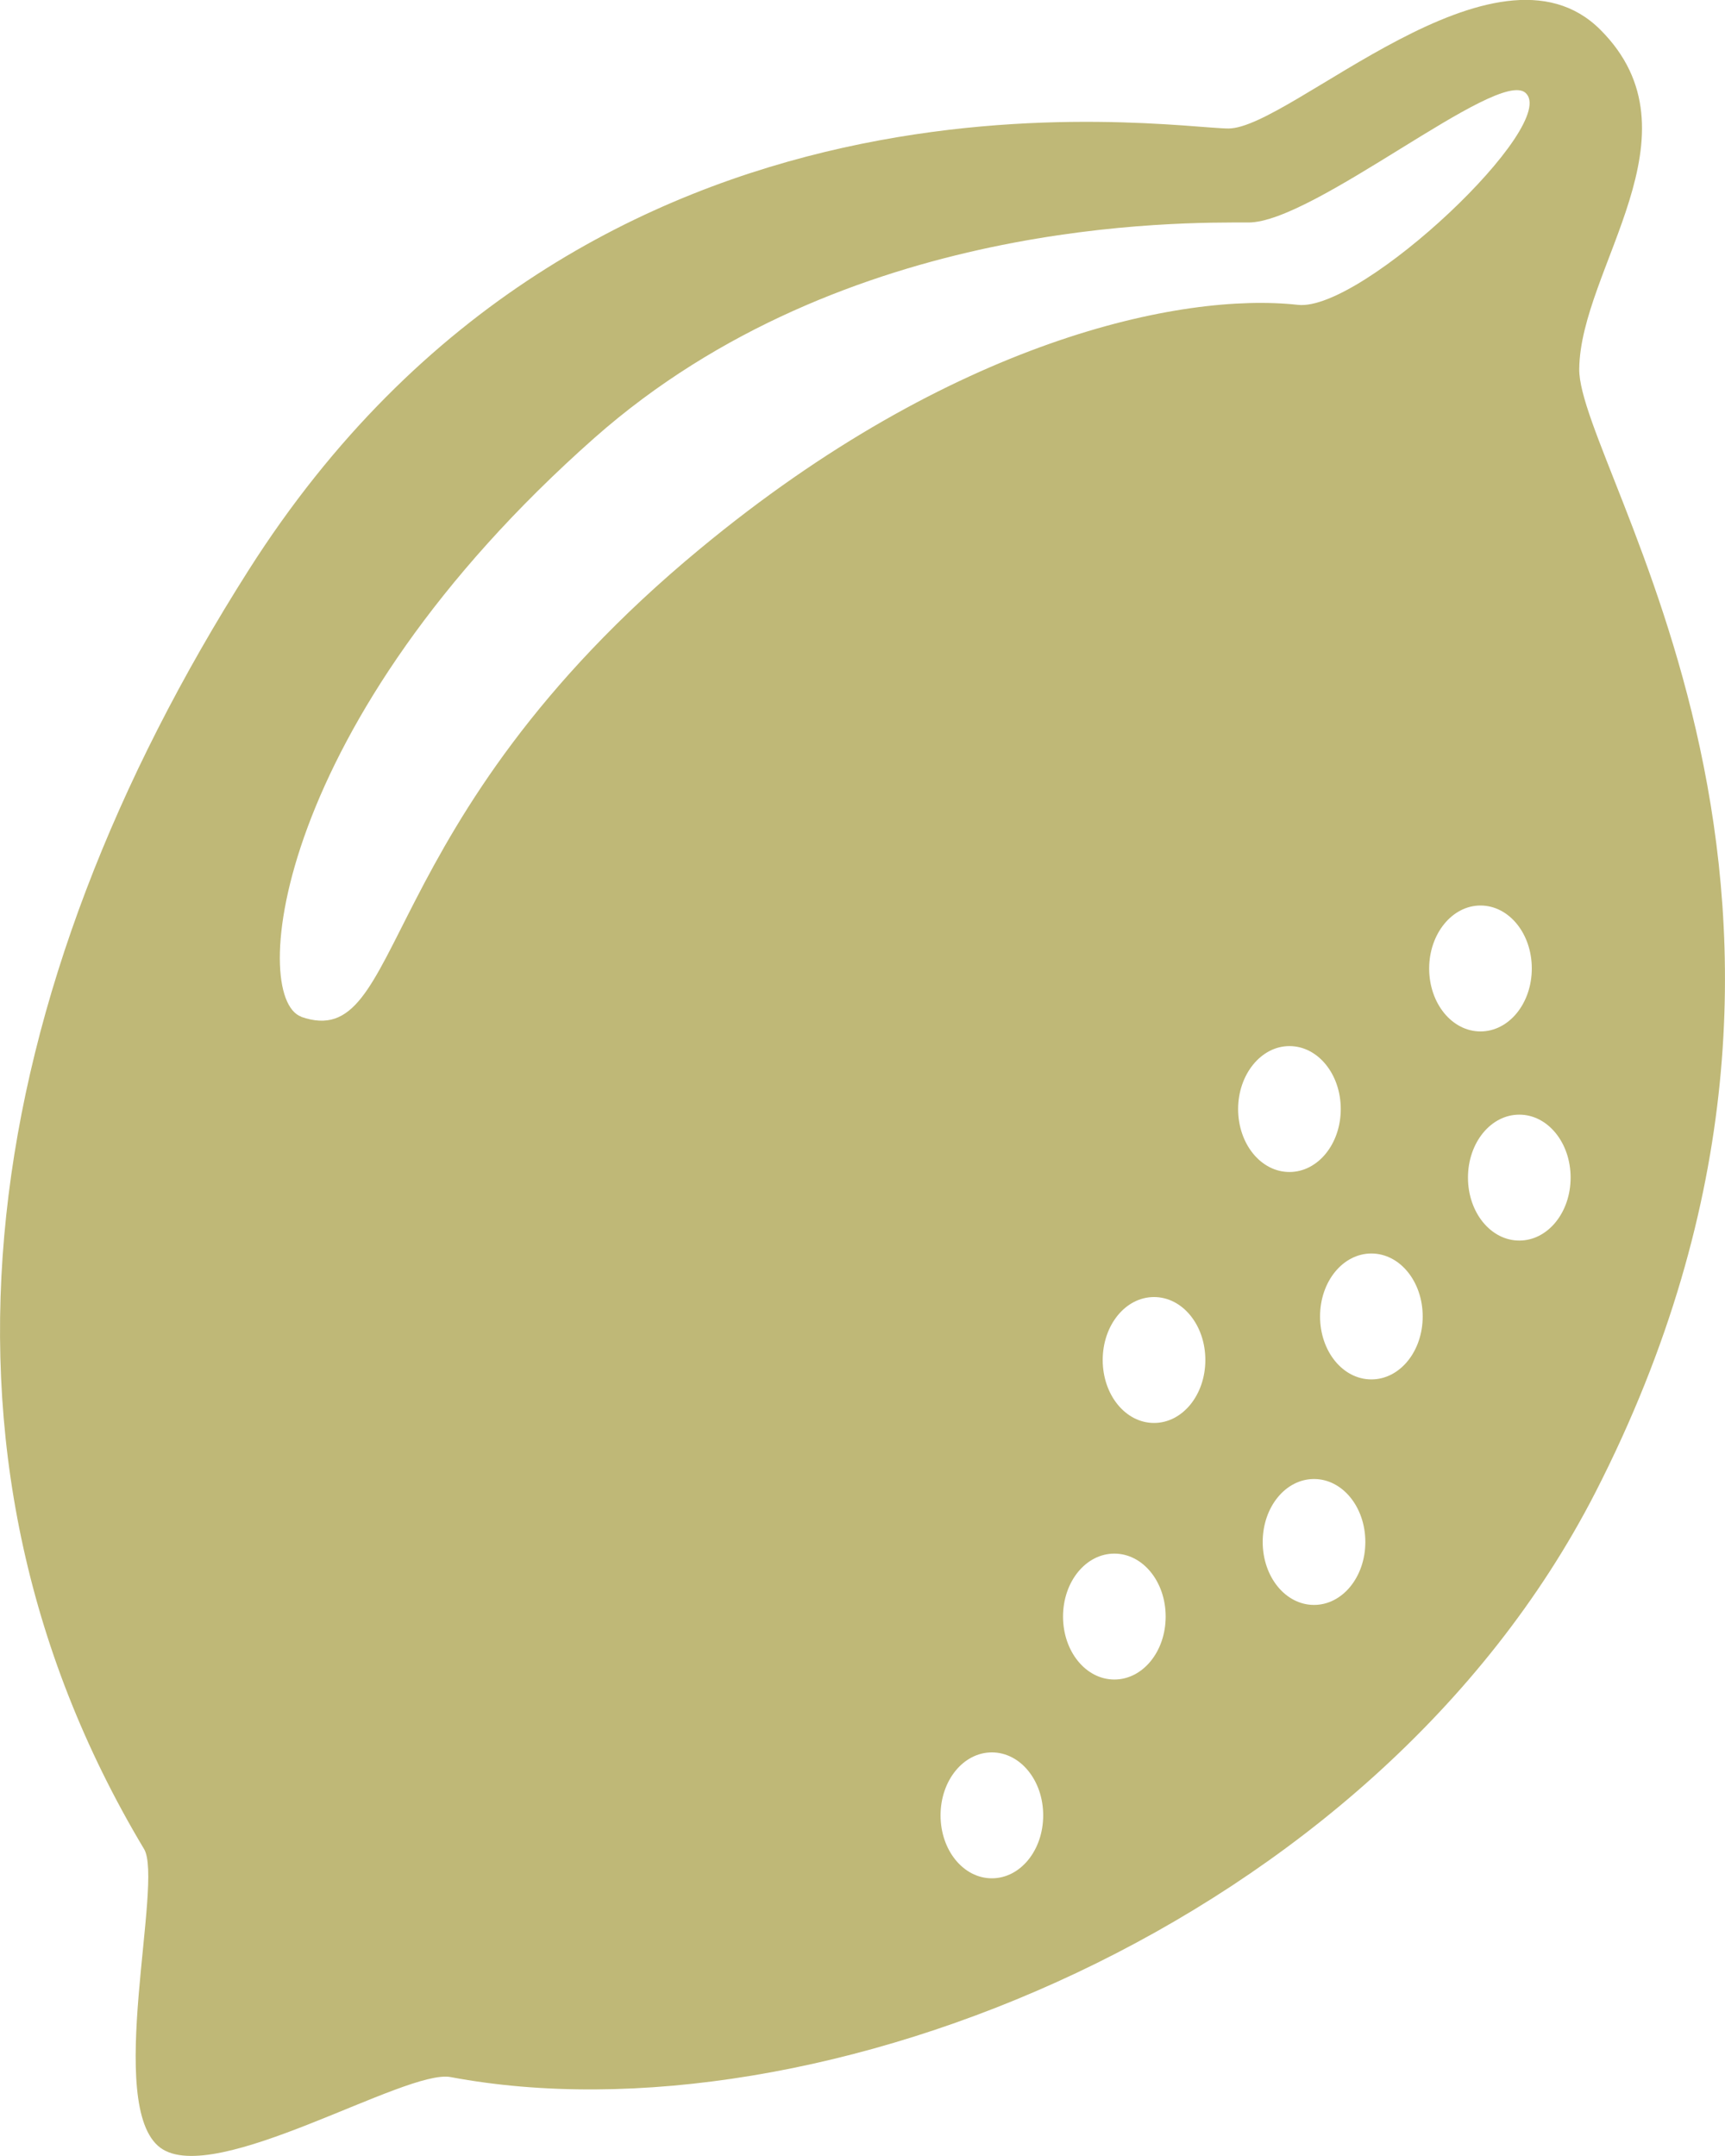 <?xml version="1.0" encoding="UTF-8"?><svg id="b" xmlns="http://www.w3.org/2000/svg" viewBox="0 0 40 50"><defs><style>.d{fill:#bfb877;}</style></defs><g id="c"><path class="d" d="M36.62,8.56c.02-2.34,2.91-5.45,.49-7.87-2.42-2.42-7.18,2.28-8.62,2.29-1.44,0-14.81-2.23-22.73,10.25C-.4,22.93-2.25,33.54,3.34,42.88c.46,.76-.92,5.97,.38,6.93,1.26,.92,5.69-1.84,6.73-1.64,8.47,1.59,21.39-3.52,26.54-13.55,6.99-13.65-.39-23.73-.37-26.06ZM6.99,23.58c-1.22-.43-.66-6.83,6.8-13.43,5.8-5.12,13.64-4.99,15.16-4.99s5.76-3.57,6.42-3.01c.83,.71-3.78,5.08-5.27,4.92-2.71-.3-8.03,.82-13.87,5.66-7.69,6.36-6.8,11.71-9.25,10.85Zm16.01,19.98c-.66,0-1.19-.65-1.19-1.46s.53-1.46,1.19-1.46,1.19,.65,1.19,1.46-.53,1.46-1.19,1.46Zm2.84-4.61c-.66,0-1.19-.65-1.19-1.46s.53-1.46,1.19-1.46,1.19,.65,1.19,1.46-.53,1.46-1.19,1.46Zm.92-5.95c-.66,0-1.19-.65-1.19-1.46s.53-1.46,1.19-1.46,1.19,.65,1.19,1.46-.53,1.46-1.19,1.46Zm1.95-7.28c0-.8,.53-1.46,1.19-1.46s1.19,.65,1.19,1.46-.53,1.46-1.19,1.46-1.19-.65-1.19-1.46Zm1.76,11.5c-.66,0-1.19-.65-1.19-1.46s.53-1.46,1.19-1.46,1.19,.65,1.19,1.46-.53,1.46-1.19,1.46Zm1.33-5.23c-.66,0-1.19-.65-1.19-1.46s.53-1.46,1.19-1.46,1.19,.65,1.19,1.46-.53,1.46-1.19,1.46Zm1.34-9.53c0-.8,.53-1.46,1.19-1.46s1.19,.65,1.19,1.46-.53,1.46-1.19,1.46-1.19-.65-1.19-1.46Zm2.09,6.31c-.66,0-1.19-.65-1.19-1.46s.53-1.46,1.19-1.46,1.19,.65,1.19,1.46-.53,1.46-1.19,1.46Z"/></g></svg>